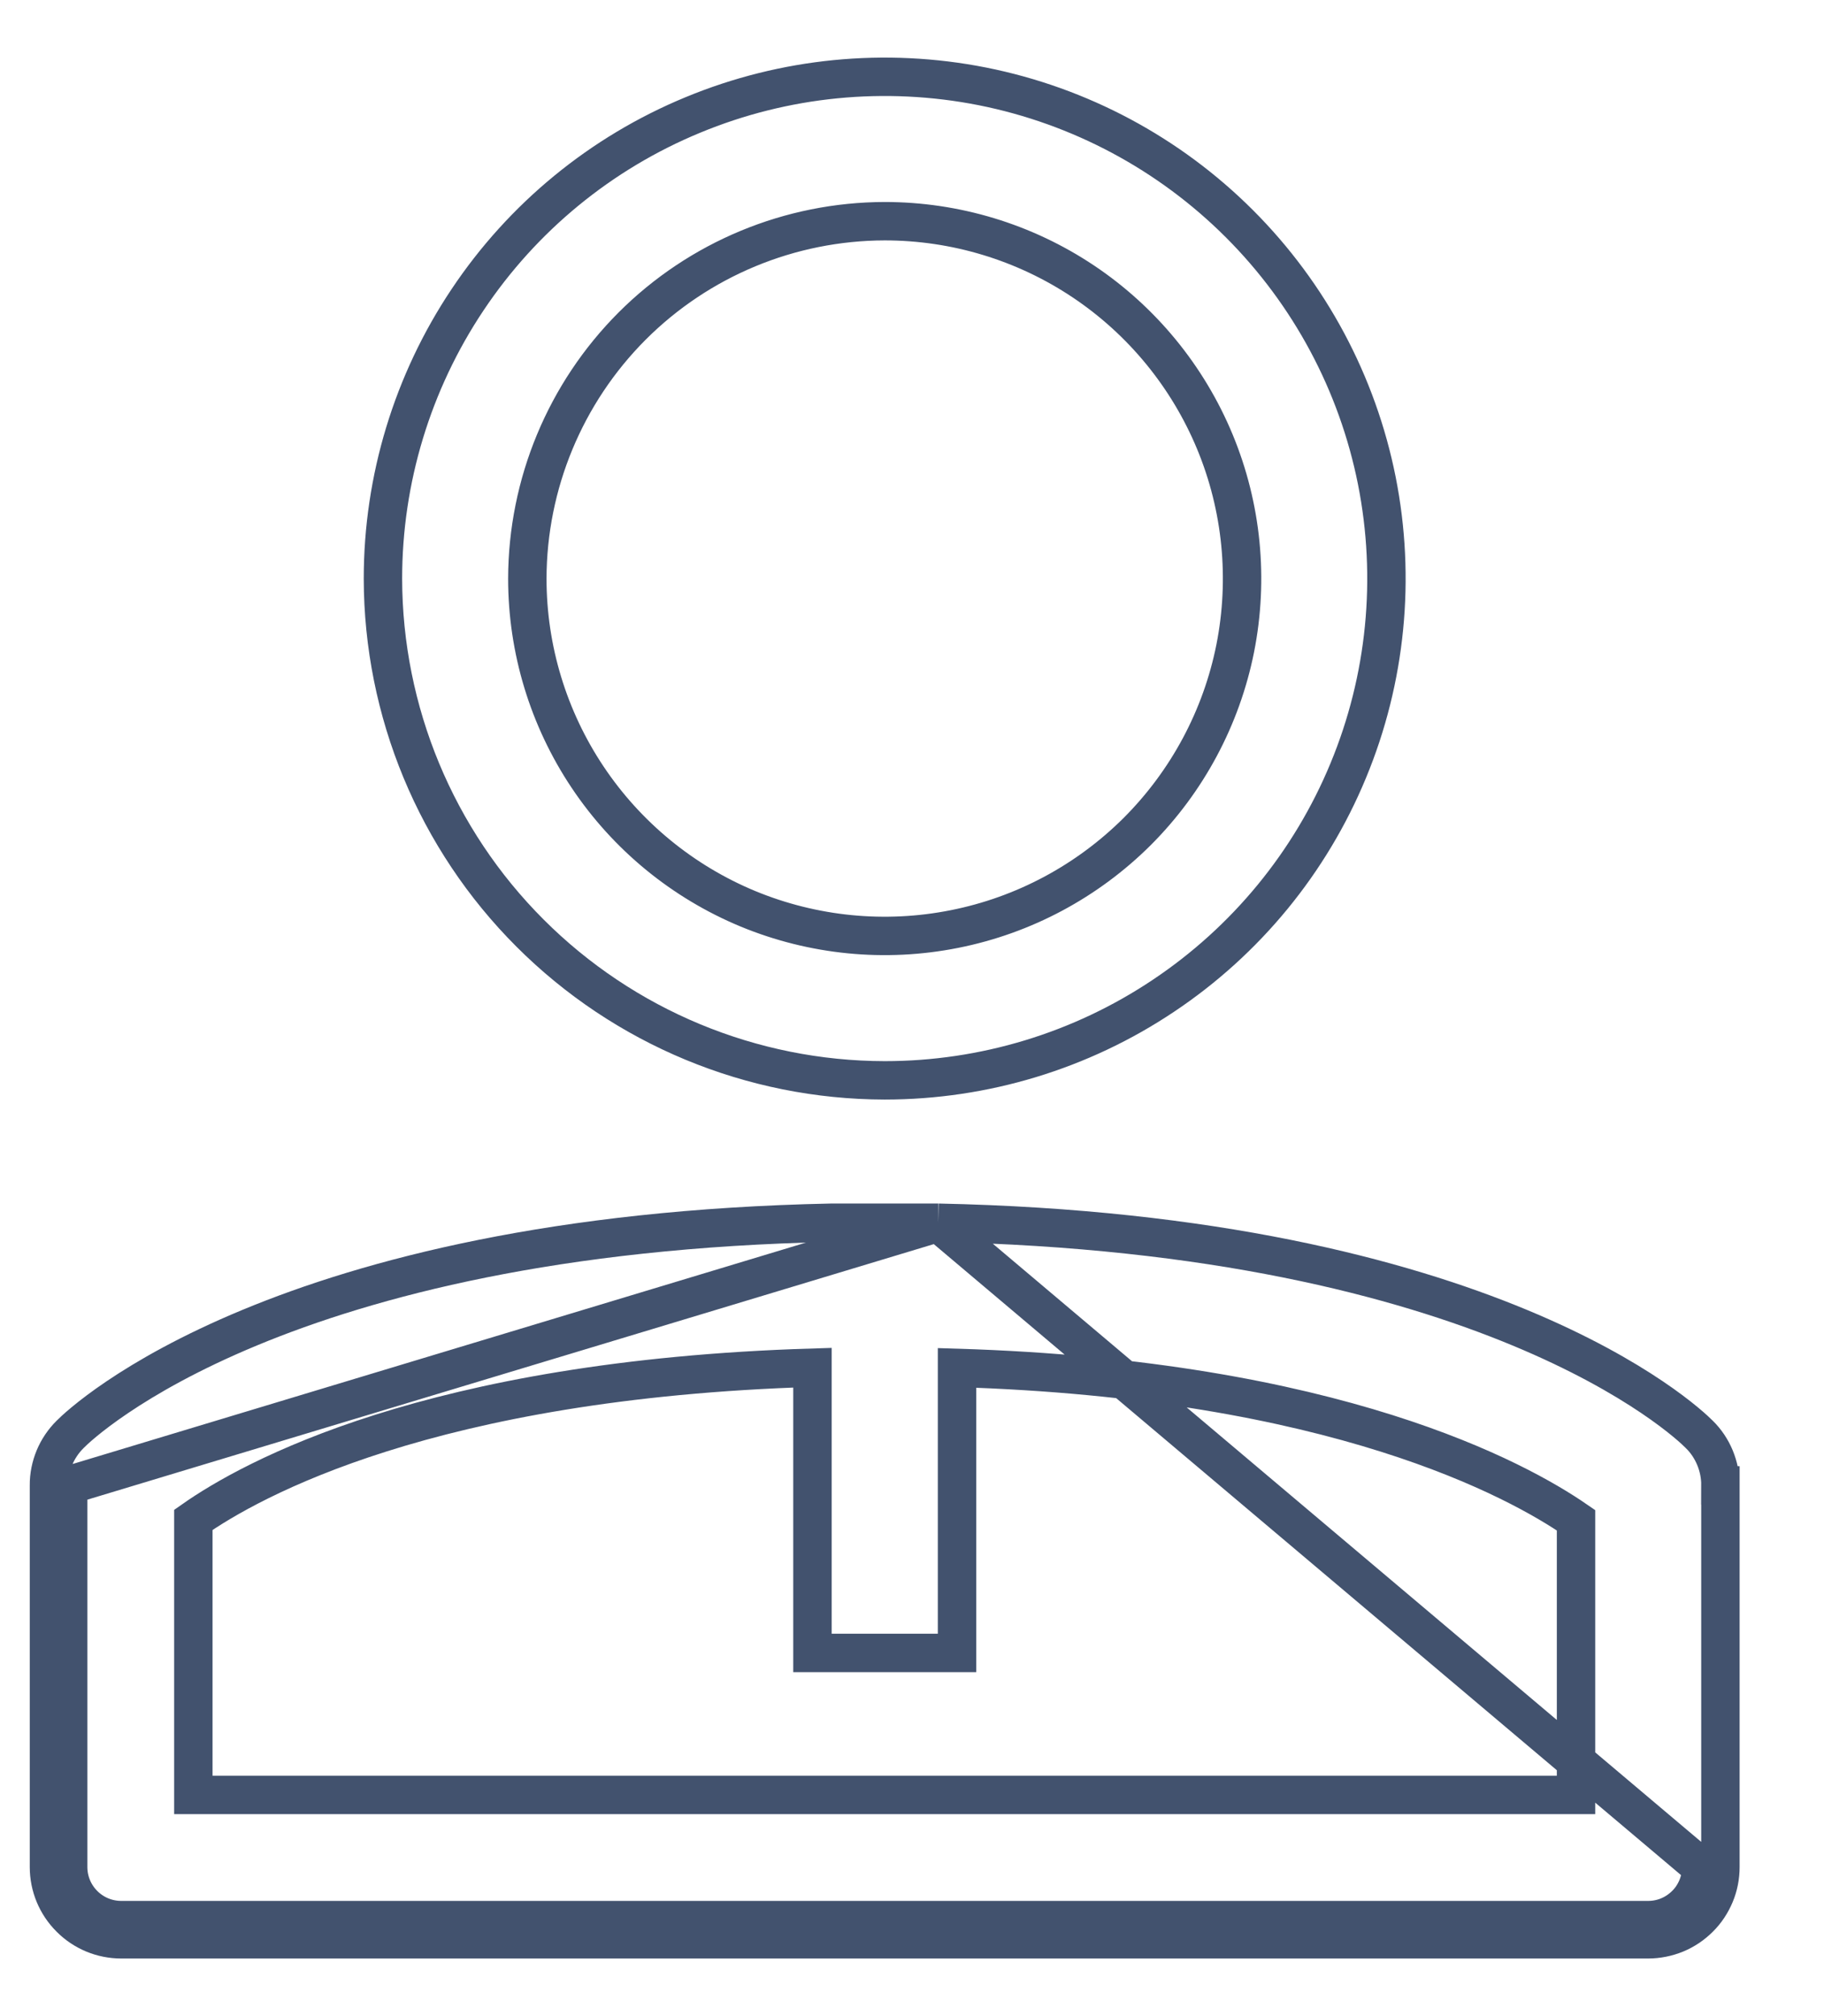 <svg width="19" height="21" viewBox="0 0 19 21" fill="none" xmlns="http://www.w3.org/2000/svg">
<path d="M9.773 12.736L9.773 12.736C15.497 12.855 17.561 14.798 17.7 14.94C17.771 15.009 17.826 15.092 17.864 15.183C17.902 15.275 17.922 15.373 17.921 15.472M9.773 12.736L17.721 19.447C17.721 19.52 17.707 19.591 17.679 19.659C17.651 19.726 17.611 19.787 17.559 19.838C17.508 19.889 17.447 19.93 17.38 19.958C17.313 19.986 17.241 20 17.168 20H1.263C1.116 20 0.976 19.942 0.872 19.838C0.768 19.734 0.71 19.594 0.71 19.447V15.472M9.773 12.736H9.769H8.663V12.736L8.658 12.736C2.934 12.855 0.87 14.798 0.731 14.94C0.661 15.009 0.605 15.092 0.567 15.183C0.529 15.275 0.509 15.373 0.51 15.472M9.773 12.736L0.71 15.472M17.921 15.472C17.921 15.472 17.921 15.473 17.921 15.473L17.721 15.472H17.921V15.472ZM17.921 15.472V19.447C17.921 19.546 17.902 19.644 17.864 19.735C17.826 19.826 17.771 19.91 17.701 19.979C17.631 20.049 17.548 20.105 17.456 20.143C17.365 20.18 17.267 20.2 17.168 20.2H1.263C1.063 20.2 0.872 20.121 0.731 19.979C0.589 19.838 0.51 19.647 0.51 19.447V15.472M0.51 15.472C0.51 15.472 0.51 15.473 0.51 15.473L0.71 15.472M0.51 15.472V15.472H0.71M9.215 11.253H9.216C10.249 11.253 11.26 10.947 12.119 10.372C12.979 9.798 13.649 8.982 14.044 8.027C14.44 7.072 14.543 6.021 14.342 5.007C14.14 3.993 13.642 3.062 12.911 2.331C12.18 1.6 11.249 1.102 10.235 0.9C9.221 0.699 8.171 0.802 7.216 1.198C6.26 1.593 5.444 2.263 4.87 3.123C4.296 3.982 3.989 4.993 3.989 6.027L3.989 6.027C3.991 7.412 4.542 8.741 5.522 9.72C6.502 10.7 7.83 11.251 9.215 11.253ZM2.014 15.831C2.61 15.413 4.478 14.368 8.463 14.246V17.017V17.217H8.663H9.769H9.969V17.017V14.248C13.911 14.368 15.812 15.418 16.417 15.835V18.696H2.014V15.831ZM9.216 2.304C9.952 2.304 10.672 2.522 11.284 2.931C11.896 3.34 12.373 3.922 12.655 4.602C12.937 5.282 13.01 6.031 12.867 6.753C12.723 7.475 12.368 8.138 11.848 8.659C11.327 9.179 10.664 9.534 9.942 9.677C9.22 9.821 8.471 9.747 7.791 9.466C7.111 9.184 6.53 8.707 6.121 8.095C5.712 7.483 5.493 6.763 5.493 6.027C5.495 5.04 5.888 4.094 6.585 3.396C7.283 2.698 8.229 2.306 9.216 2.304Z" stroke="#42526E" stroke-width="0.4"/>
</svg>
